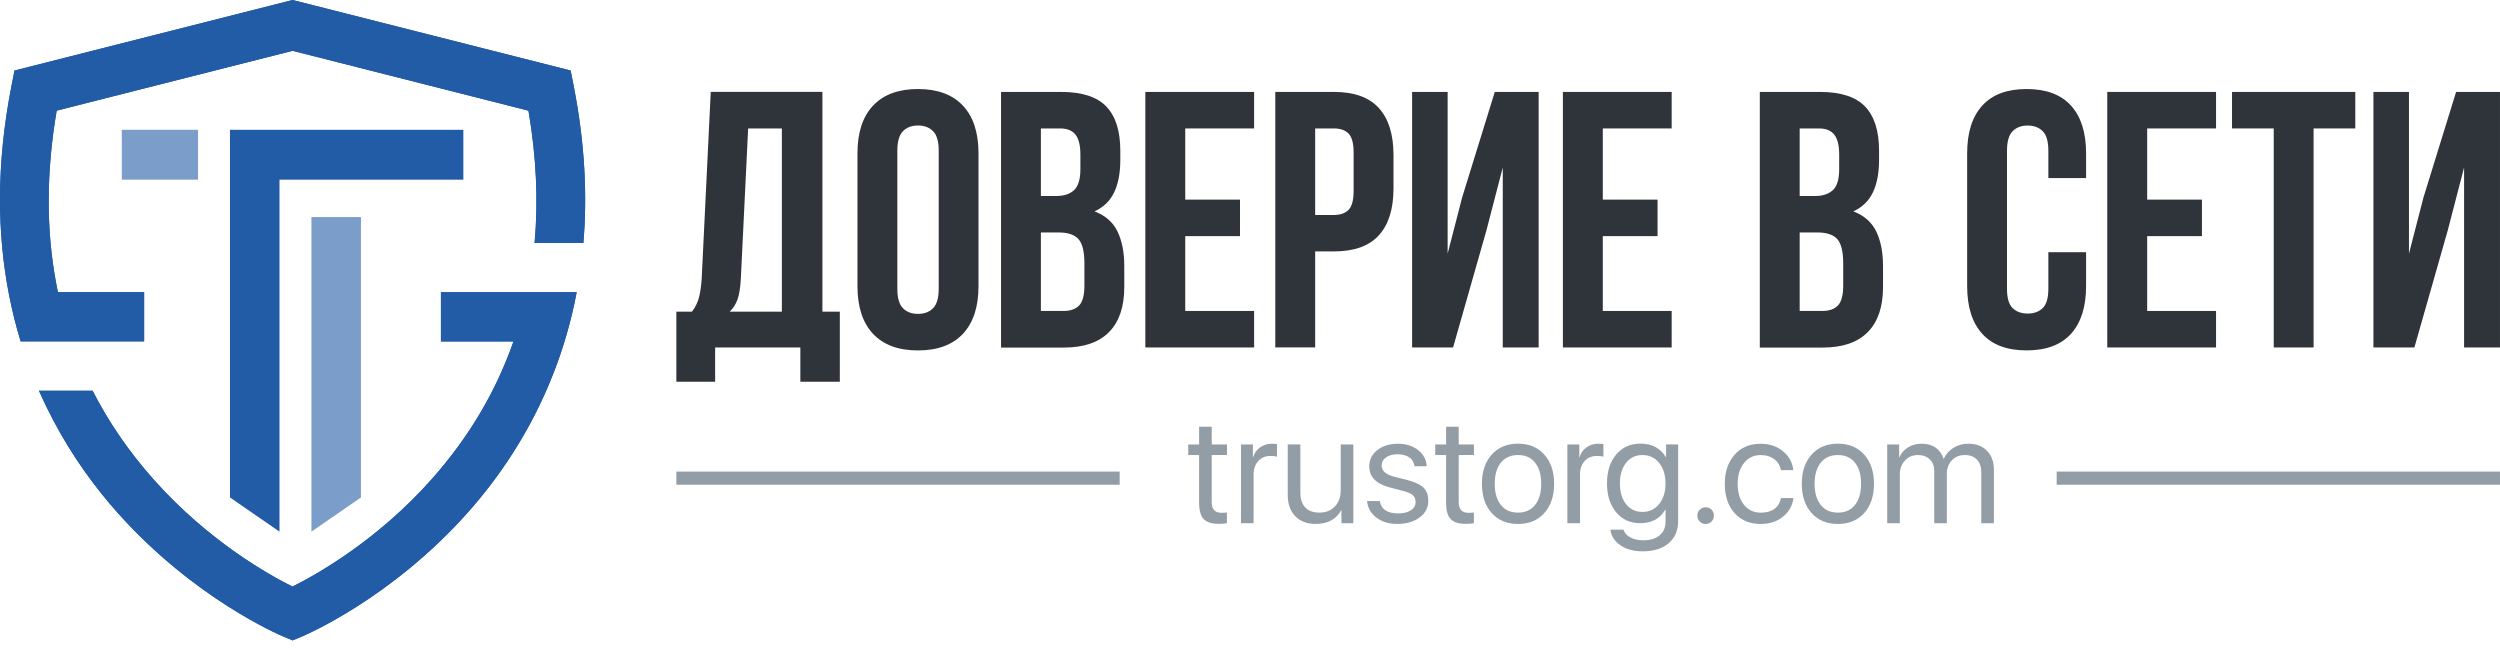 <svg width="285" height="74" viewBox="0 0 285 74" fill="none" xmlns="http://www.w3.org/2000/svg">
<path d="M35.502 60.607L41.148 56.71V24.744H35.502V60.607Z" fill="#7A9DCA"/>
<path d="M22.577 14.795H13.884V20.48H22.577V14.795Z" fill="#7A9DCA"/>
<path d="M65.743 33.311C65.105 36.691 64.18 39.801 63.052 42.655C60.462 49.257 56.837 54.485 53.313 58.442C44.583 68.237 34.836 72.386 34.424 72.558L33.356 73.005L32.288 72.558C31.876 72.386 22.124 68.237 13.394 58.442C10.851 55.588 8.252 52.064 6.032 47.837C5.473 46.78 4.941 45.681 4.437 44.54H10.555C12.386 48.13 14.712 51.514 17.542 54.694C23.821 61.743 30.739 65.579 33.342 66.869C35.978 65.561 43.011 61.65 49.3 54.531C53.452 49.829 56.513 44.671 58.483 39.075C58.502 39.028 58.516 38.977 58.539 38.926H50.266V33.311H65.743Z" fill="#225CA6"/>
<path d="M66.506 27.696H60.943C61.373 22.92 61.147 17.887 60.245 12.617L33.352 5.792L6.463 12.612C5.265 19.614 5.251 26.197 6.407 32.319C6.421 32.366 6.43 32.417 6.435 32.468C6.486 32.748 6.541 33.027 6.601 33.306H16.432V38.921H2.356C1.838 37.24 1.395 35.476 1.034 33.632C-0.307 26.798 -0.474 18.874 1.311 9.781L1.653 8.04L33.352 0L65.054 8.04L65.396 9.781C66.691 16.355 66.959 22.314 66.506 27.696Z" fill="#225CA6"/>
<path d="M65.743 33.311C65.105 36.691 64.18 39.801 63.052 42.655C60.462 49.257 56.837 54.485 53.313 58.442C44.583 68.237 34.836 72.386 34.424 72.558L33.356 73.005L32.288 72.558C31.876 72.386 22.124 68.237 13.394 58.442C10.851 55.588 8.252 52.064 6.032 47.837C5.473 46.78 4.941 45.681 4.437 44.54H10.555C12.386 48.13 14.712 51.514 17.542 54.694C23.821 61.743 30.739 65.579 33.342 66.869C35.978 65.561 43.011 61.65 49.3 54.531C53.452 49.829 56.513 44.671 58.483 39.075C58.502 39.028 58.516 38.977 58.539 38.926H50.266V33.311H65.743Z" fill="#225CA6"/>
<path d="M66.506 27.696H60.943C61.373 22.92 61.147 17.887 60.245 12.617L33.352 5.792L6.463 12.612C5.265 19.614 5.251 26.197 6.407 32.319C6.421 32.366 6.43 32.417 6.435 32.468C6.486 32.748 6.541 33.027 6.601 33.306H16.432V38.921H2.356C1.838 37.24 1.395 35.476 1.034 33.632C-0.307 26.798 -0.474 18.874 1.311 9.781L1.653 8.04L33.352 0L65.054 8.04L65.396 9.781C66.691 16.355 66.959 22.314 66.506 27.696Z" fill="#225CA6"/>
<path d="M26.216 14.796V56.71L31.862 60.607V20.48H52.823V14.796H26.216Z" fill="#225CA6"/>
<path d="M91.24 43.521V39.61H81.525V43.521H77.104V35.532H78.88C79.264 35.034 79.532 34.494 79.684 33.907C79.837 33.325 79.939 32.603 79.994 31.742L81.025 10.475H93.755V35.527H95.739V43.516H91.24V43.521ZM84.461 31.663C84.406 32.771 84.276 33.604 84.068 34.158C83.86 34.712 83.564 35.173 83.18 35.532H89.132V14.642H85.289L84.461 31.663Z" fill="#2F333A"/>
<path d="M97.751 17.473C97.751 15.117 98.343 13.306 99.526 12.044C100.71 10.783 102.421 10.149 104.65 10.149C106.879 10.149 108.59 10.783 109.773 12.044C110.957 13.306 111.549 15.117 111.549 17.473V32.622C111.549 34.982 110.957 36.789 109.773 38.055C108.59 39.317 106.879 39.95 104.65 39.95C102.421 39.95 100.71 39.322 99.526 38.055C98.343 36.794 97.751 34.982 97.751 32.622V17.473ZM102.296 32.911C102.296 33.968 102.509 34.708 102.939 35.136C103.364 35.569 103.938 35.783 104.654 35.783C105.371 35.783 105.945 35.569 106.37 35.136C106.795 34.708 107.013 33.963 107.013 32.911V17.179C107.013 16.127 106.8 15.382 106.37 14.954C105.945 14.526 105.371 14.307 104.654 14.307C103.938 14.307 103.364 14.521 102.939 14.954C102.514 15.382 102.296 16.127 102.296 17.179V32.911Z" fill="#2F333A"/>
<path d="M120.977 10.48C123.345 10.48 125.06 11.034 126.124 12.147C127.183 13.255 127.715 14.935 127.715 17.184V18.227C127.715 19.726 127.479 20.96 127.012 21.933C126.545 22.906 125.8 23.627 124.778 24.098C126.018 24.568 126.892 25.341 127.405 26.407C127.914 27.473 128.168 28.786 128.168 30.341V32.715C128.168 34.964 127.59 36.677 126.434 37.855C125.278 39.033 123.553 39.624 121.269 39.624H114.12V10.48H120.977ZM118.661 14.642V22.343H120.436C121.292 22.343 121.958 22.119 122.443 21.677C122.924 21.235 123.165 20.429 123.165 19.265V17.64C123.165 16.588 122.98 15.825 122.605 15.35C122.235 14.88 121.648 14.642 120.848 14.642H118.661ZM118.661 26.5V35.448H121.264C122.036 35.448 122.619 35.239 123.021 34.824C123.419 34.41 123.622 33.66 123.622 32.575V30.038C123.622 28.679 123.396 27.748 122.938 27.25C122.485 26.751 121.731 26.5 120.686 26.5H118.661Z" fill="#2F333A"/>
<path d="M135.118 22.757H141.36V26.919H135.118V35.448H142.97V39.61H130.568V10.48H142.97V14.642H135.118V22.757Z" fill="#2F333A"/>
<path d="M152.079 10.48C154.368 10.48 156.069 11.09 157.184 12.31C158.298 13.529 158.858 15.322 158.858 17.678V21.463C158.858 23.823 158.298 25.611 157.184 26.831C156.069 28.05 154.368 28.66 152.079 28.66H149.929V39.605H145.383V10.48H152.079ZM149.929 14.642V24.507H152.079C152.796 24.507 153.346 24.312 153.734 23.925C154.118 23.539 154.312 22.817 154.312 21.761V17.389C154.312 16.337 154.118 15.615 153.734 15.224C153.346 14.838 152.796 14.642 152.079 14.642H149.929Z" fill="#2F333A"/>
<path d="M165.651 39.61H160.98V10.48H165.031V28.916L166.686 22.505L170.404 10.48H175.407V39.61H171.315V19.093L169.456 26.253L165.651 39.61Z" fill="#2F333A"/>
<path d="M182.718 22.757H188.96V26.919H182.718V35.448H190.57V39.61H178.168V10.48H190.57V14.642H182.718V22.757Z" fill="#2F333A"/>
<path d="M207.475 10.48C209.843 10.48 211.558 11.034 212.622 12.147C213.681 13.255 214.213 14.935 214.213 17.184V18.227C214.213 19.726 213.977 20.96 213.51 21.933C213.043 22.906 212.298 23.627 211.276 24.098C212.516 24.568 213.389 25.341 213.903 26.407C214.411 27.473 214.666 28.786 214.666 30.341V32.715C214.666 34.964 214.088 36.677 212.932 37.855C211.776 39.033 210.051 39.624 207.767 39.624H200.618V10.48H207.475ZM205.163 14.642V22.343H206.939C207.794 22.343 208.46 22.119 208.946 21.677C209.427 21.235 209.667 20.429 209.667 19.265V17.64C209.667 16.588 209.482 15.825 209.108 15.35C208.738 14.88 208.15 14.642 207.35 14.642H205.163ZM205.163 26.5V35.448H207.767C208.539 35.448 209.121 35.239 209.524 34.824C209.921 34.41 210.125 33.66 210.125 32.575V30.038C210.125 28.679 209.898 27.748 209.441 27.25C208.987 26.751 208.234 26.5 207.189 26.5H205.163Z" fill="#2F333A"/>
<path d="M237.814 28.749V32.617C237.814 34.978 237.24 36.784 236.098 38.05C234.956 39.312 233.268 39.945 231.035 39.945C228.802 39.945 227.114 39.317 225.972 38.05C224.829 36.789 224.256 34.978 224.256 32.617V17.473C224.256 15.117 224.829 13.306 225.972 12.044C227.114 10.783 228.802 10.149 231.035 10.149C233.268 10.149 234.956 10.783 236.098 12.044C237.24 13.306 237.814 15.117 237.814 17.473V20.303H233.513V17.184C233.513 16.132 233.301 15.387 232.871 14.959C232.441 14.53 231.872 14.312 231.155 14.312C230.438 14.312 229.865 14.526 229.44 14.959C229.014 15.387 228.797 16.132 228.797 17.184V32.915C228.797 33.972 229.01 34.703 229.44 35.122C229.865 35.536 230.438 35.746 231.155 35.746C231.872 35.746 232.445 35.536 232.871 35.122C233.296 34.708 233.513 33.972 233.513 32.915V28.753H237.814V28.749Z" fill="#2F333A"/>
<path d="M244.778 22.757H251.02V26.919H244.778V35.448H252.629V39.61H240.228V10.48H252.629V14.642H244.778V22.757Z" fill="#2F333A"/>
<path d="M254.451 10.48H268.504V14.642H263.75V39.61H259.205V14.642H254.451V10.48Z" fill="#2F333A"/>
<path d="M275.241 39.61H270.571V10.48H274.621V28.916L276.277 22.505L279.995 10.48H284.998V39.61H280.906V19.093L279.047 26.253L275.241 39.61Z" fill="#2F333A"/>
<path d="M284.998 53.759H234.461V55.259H284.998V53.759Z" fill="#939DA5"/>
<path d="M127.641 53.759H77.104V55.259H127.641V53.759Z" fill="#939DA5"/>
<path d="M138.137 48.642V50.667H139.876V51.868H138.137V57.26C138.137 58.06 138.507 58.461 139.247 58.461C139.497 58.461 139.7 58.447 139.867 58.419V59.643C139.659 59.694 139.349 59.718 138.942 59.718C138.137 59.718 137.559 59.536 137.213 59.168C136.87 58.796 136.699 58.181 136.699 57.32V51.873H135.46V50.672H136.699V48.647H138.137V48.642Z" fill="#939DA5"/>
<path d="M141.471 50.667H142.831V52.124H142.863C142.997 51.654 143.256 51.277 143.649 50.998C144.042 50.718 144.5 50.584 145.023 50.584C145.249 50.584 145.434 50.602 145.577 50.639V52.073C145.425 52.008 145.175 51.976 144.833 51.976C144.255 51.976 143.793 52.171 143.441 52.557C143.09 52.949 142.909 53.456 142.909 54.089V59.648H141.471V50.667Z" fill="#939DA5"/>
<path d="M154.285 59.648H152.925V58.163H152.893C152.329 59.206 151.358 59.727 149.97 59.727C148.995 59.727 148.222 59.429 147.654 58.838C147.085 58.251 146.803 57.446 146.803 56.422V50.663H148.241V56.17C148.241 56.906 148.431 57.464 148.805 57.855C149.175 58.242 149.711 58.437 150.41 58.437C151.145 58.437 151.732 58.205 152.171 57.739C152.62 57.273 152.842 56.654 152.842 55.882V50.667H154.28V59.648H154.285Z" fill="#939DA5"/>
<path d="M157.013 51.314C157.623 50.83 158.419 50.588 159.39 50.588C160.296 50.588 161.054 50.83 161.674 51.319C162.284 51.803 162.608 52.413 162.636 53.153H161.253C161.207 52.73 161.017 52.399 160.675 52.153C160.333 51.91 159.889 51.785 159.343 51.785C158.793 51.785 158.349 51.906 158.012 52.143C157.674 52.381 157.508 52.697 157.508 53.093C157.508 53.689 158.012 54.112 159.015 54.368L160.375 54.708C161.272 54.937 161.91 55.23 162.28 55.593C162.645 55.947 162.825 56.454 162.825 57.111C162.825 57.879 162.492 58.503 161.831 58.992C161.175 59.48 160.328 59.727 159.297 59.727C158.335 59.727 157.54 59.49 156.907 59.01C156.273 58.526 155.917 57.898 155.848 57.12H157.295C157.448 58.06 158.15 58.526 159.399 58.526C160.005 58.526 160.49 58.405 160.846 58.167C161.198 57.935 161.378 57.614 161.378 57.209C161.378 56.892 161.272 56.641 161.064 56.45C160.855 56.268 160.495 56.11 159.986 55.975L158.423 55.565C156.874 55.16 156.097 54.359 156.097 53.167C156.088 52.418 156.398 51.799 157.013 51.314Z" fill="#939DA5"/>
<path d="M166.293 48.642V50.667H168.032V51.868H166.293V57.26C166.293 58.06 166.663 58.461 167.403 58.461C167.653 58.461 167.856 58.447 168.023 58.419V59.643C167.815 59.694 167.505 59.718 167.098 59.718C166.293 59.718 165.715 59.536 165.369 59.168C165.026 58.796 164.855 58.181 164.855 57.32V51.873H163.616V50.672H164.855V48.647H166.293V48.642Z" fill="#939DA5"/>
<path d="M170.057 58.489C169.313 57.66 168.938 56.552 168.938 55.155C168.938 53.763 169.313 52.651 170.057 51.822C170.802 50.993 171.801 50.579 173.054 50.579C174.307 50.579 175.306 50.993 176.05 51.822C176.795 52.651 177.169 53.759 177.169 55.155C177.169 56.552 176.795 57.66 176.05 58.489C175.306 59.318 174.307 59.732 173.054 59.732C171.801 59.732 170.802 59.318 170.057 58.489ZM174.996 57.572C175.463 56.99 175.699 56.184 175.699 55.155C175.699 54.122 175.463 53.316 174.996 52.739C174.533 52.162 173.886 51.873 173.049 51.873C172.217 51.873 171.569 52.162 171.102 52.739C170.635 53.321 170.4 54.126 170.4 55.155C170.4 56.184 170.635 56.99 171.102 57.572C171.569 58.149 172.221 58.438 173.049 58.438C173.886 58.438 174.533 58.149 174.996 57.572Z" fill="#939DA5"/>
<path d="M178.681 50.667H180.041V52.124H180.073C180.207 51.654 180.466 51.277 180.859 50.998C181.252 50.718 181.71 50.584 182.233 50.584C182.459 50.584 182.644 50.602 182.787 50.639V52.073C182.635 52.008 182.385 51.976 182.043 51.976C181.465 51.976 180.998 52.171 180.651 52.557C180.3 52.949 180.119 53.456 180.119 54.089V59.648H178.681V50.667Z" fill="#939DA5"/>
<path d="M184.748 62.181C184.073 61.724 183.684 61.124 183.583 60.379H185.081C185.187 60.751 185.446 61.049 185.858 61.268C186.265 61.487 186.764 61.594 187.356 61.594C188.128 61.594 188.739 61.403 189.192 61.026C189.645 60.654 189.872 60.146 189.872 59.508V58.102H189.839C189.243 59.131 188.29 59.643 186.977 59.643C185.844 59.643 184.938 59.229 184.244 58.4C183.55 57.567 183.199 56.473 183.199 55.118C183.199 53.745 183.546 52.646 184.244 51.817C184.938 50.989 185.862 50.574 187.009 50.574C188.322 50.574 189.289 51.086 189.913 52.115H189.936V50.658H191.31V59.392C191.31 60.463 190.949 61.31 190.232 61.925C189.511 62.539 188.521 62.851 187.268 62.851C186.26 62.856 185.419 62.632 184.748 62.181ZM189.141 57.465C189.626 56.864 189.867 56.082 189.867 55.123C189.867 54.154 189.626 53.372 189.141 52.772C188.66 52.171 188.031 51.873 187.245 51.873C186.468 51.873 185.844 52.166 185.372 52.758C184.905 53.354 184.669 54.14 184.669 55.123C184.669 56.1 184.905 56.883 185.372 57.474C185.839 58.06 186.464 58.358 187.245 58.358C188.031 58.358 188.66 58.06 189.141 57.465Z" fill="#939DA5"/>
<path d="M193.77 59.457C193.589 59.276 193.497 59.047 193.497 58.782C193.497 58.512 193.589 58.284 193.77 58.107C193.95 57.925 194.176 57.832 194.44 57.832C194.708 57.832 194.935 57.925 195.111 58.107C195.291 58.284 195.383 58.512 195.383 58.782C195.383 59.047 195.291 59.276 195.111 59.457C194.935 59.639 194.713 59.732 194.44 59.732C194.172 59.732 193.95 59.639 193.77 59.457Z" fill="#939DA5"/>
<path d="M203.027 53.591C202.934 53.084 202.694 52.678 202.306 52.376C201.885 52.041 201.353 51.878 200.71 51.878C199.929 51.878 199.3 52.176 198.824 52.776C198.338 53.377 198.093 54.168 198.093 55.16C198.093 56.17 198.338 56.976 198.828 57.567C199.305 58.149 199.933 58.442 200.724 58.442C202.014 58.442 202.787 57.888 203.041 56.776H204.456C204.336 57.66 203.933 58.372 203.254 58.908C202.569 59.457 201.723 59.732 200.715 59.732C199.48 59.732 198.491 59.322 197.751 58.507C197.002 57.674 196.627 56.557 196.627 55.16C196.627 53.782 197.002 52.674 197.746 51.836C198.491 51.002 199.476 50.588 200.701 50.588C201.755 50.588 202.634 50.895 203.332 51.505C203.98 52.064 204.349 52.762 204.442 53.596H203.027V53.591Z" fill="#939DA5"/>
<path d="M206.523 58.489C205.778 57.66 205.404 56.552 205.404 55.155C205.404 53.763 205.778 52.651 206.523 51.822C207.267 50.993 208.266 50.579 209.519 50.579C210.772 50.579 211.771 50.993 212.516 51.822C213.26 52.651 213.635 53.759 213.635 55.155C213.635 56.552 213.26 57.66 212.516 58.489C211.771 59.318 210.772 59.732 209.519 59.732C208.266 59.732 207.267 59.318 206.523 58.489ZM211.461 57.572C211.928 56.99 212.164 56.184 212.164 55.155C212.164 54.122 211.928 53.316 211.461 52.739C210.999 52.162 210.352 51.873 209.515 51.873C208.682 51.873 208.035 52.162 207.568 52.739C207.101 53.321 206.865 54.126 206.865 55.155C206.865 56.184 207.101 56.99 207.568 57.572C208.035 58.149 208.687 58.438 209.515 58.438C210.352 58.438 210.999 58.149 211.461 57.572Z" fill="#939DA5"/>
<path d="M215.142 50.667H216.502V52.124H216.534C216.742 51.645 217.075 51.268 217.528 50.993C217.977 50.723 218.49 50.584 219.068 50.584C220.326 50.584 221.158 51.151 221.565 52.283H221.597C221.852 51.747 222.226 51.333 222.721 51.035C223.216 50.737 223.775 50.584 224.399 50.584C225.283 50.584 225.986 50.849 226.508 51.384C227.04 51.92 227.303 52.627 227.303 53.517V59.648H225.865V53.847C225.865 53.223 225.703 52.744 225.375 52.399C225.042 52.05 224.58 51.873 223.983 51.873C223.387 51.873 222.901 52.073 222.517 52.474C222.129 52.874 221.939 53.382 221.939 54.001V59.648H220.501V53.675C220.501 53.13 220.335 52.693 219.997 52.367C219.655 52.041 219.207 51.873 218.647 51.873C218.051 51.873 217.556 52.083 217.167 52.497C216.774 52.921 216.58 53.442 216.58 54.071V59.643H215.142V50.667Z" fill="#939DA5"/>
</svg>
